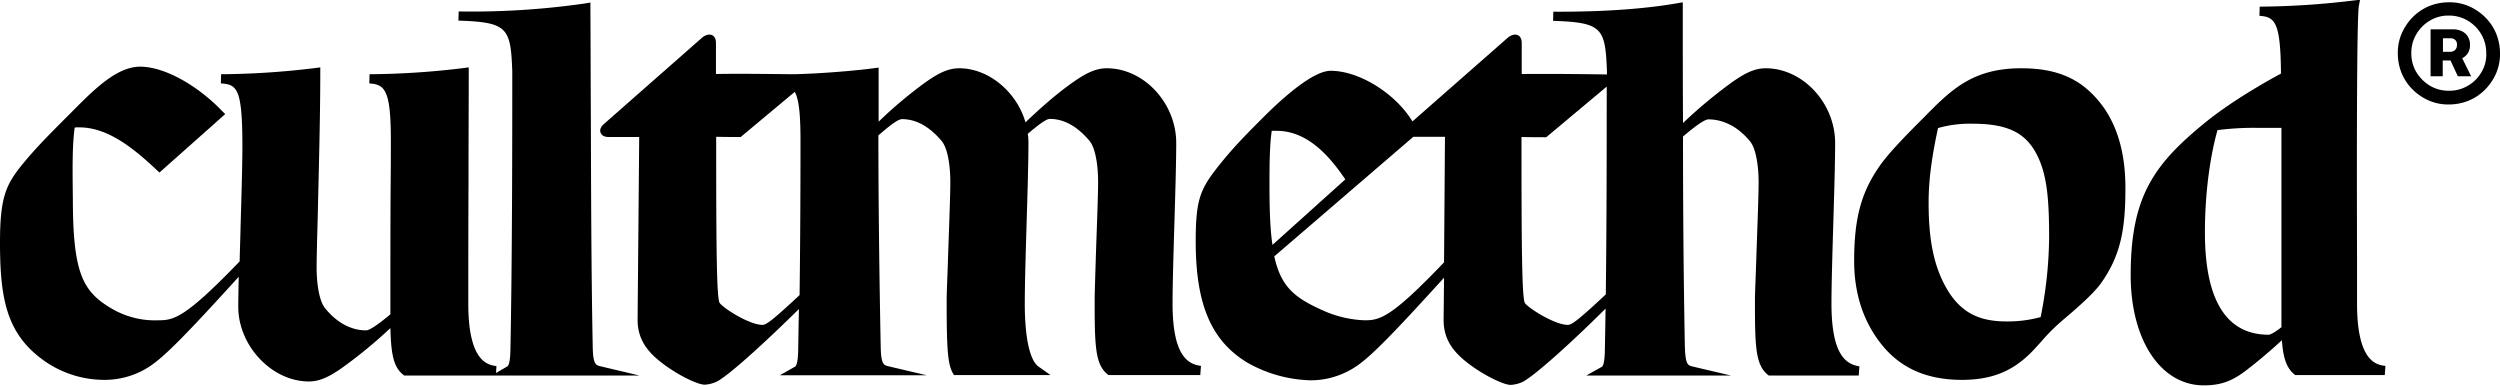             <svg xmlns="http://www.w3.org/2000/svg" viewBox="0 0 1091.2 168.4" fill="currentColor"
                class="text-gray-900 max-h-12 w-full">
                <path
                    d="M262.2,159.9c-2.2-.5-3.4-.8-3.5-9.2h0c-.6-30.7-.7-65-.8-98.1-.1-17.2-.1-33.4-.2-49.2V1.1l-2.3.4A346.9,346.9,0,0,1,200.2,5l-.1,4c21.5.7,22.8,3.1,23.5,22.1,0,26.1,0,80.5-.8,121.2-.1,6.9-1.1,7.5-1.5,7.7l-4.8,2.8.2-3c-3.7-.5-12.3-1.8-12.3-27.3,0-13.5,0-33.6.1-53.1,0-18.4.1-36.3.1-47.7V29.4l-2.2.3a353.05,353.05,0,0,1-41.1,2.7l-.1,4c6.8.5,9.4,2.8,9.4,24.9,0,3.5,0,11.3-.1,20.8-.1,15.5-.1,34.8-.1,48.8v6.3c-3.5,2.9-8.7,7-10.6,7-4.5,0-11.2-1.6-17.7-9.4-2.9-3.3-3.9-11.5-3.9-18,0-3.8.2-12.2.5-22.7.4-18.1,1.1-42.9,1.1-62.4V29.4l-2.2.3a353.05,353.05,0,0,1-41.1,2.7l-.1,4c7,.5,9.4,2,9.4,27.3,0,8.1-.4,22-.8,35.4-.1,5.1-.3,10.2-.4,15C81,138.6,76,139.8,69.2,139.8a37.27,37.27,0,0,1-20.1-4.9c-13-7.5-17.3-15.5-17.3-48.4-.2-14.7-.2-23.6.8-30.8a7.41,7.41,0,0,1,2.1-.1c12.2,0,23.4,8.9,33.6,18.5l1.3,1.2L98.3,49.8l-1.5-1.5C85.7,36.8,71.4,29.1,61.2,29.1S41.1,39,31.6,48.6l-2.8,2.8c-9.7,9.7-13.8,14-19,20.3C2.7,80.5,0,85.8,0,105.8c0,25.4,3.1,40.5,19.9,52.1a45.6,45.6,0,0,0,26.2,7.9,35.61,35.61,0,0,0,20-6.4c6.3-4.4,15.4-13.6,38.1-38.6-.1,5.8-.2,9.9-.2,13.1,0,17.1,14.7,32.6,30.8,32.6,5.1,0,9.5-2.4,15-6.3a208.85,208.85,0,0,0,20.6-17c.3,10.9,1.2,16.7,5.4,20.2l.6.5H279.1Z">
                </path>
                <path
                    d="M511.8,132.5c0-8,.4-21.8.8-35s.8-27,.8-35.1c0-17.4-14.1-32.6-30.3-32.6-5.1,0-9.5,2.4-14.9,6.2-7.9,5.5-16.1,13.1-20.6,17.4-3.8-13.3-16.1-23.6-28.9-23.6-5.1,0-9.5,2.4-15,6.3a193.25,193.25,0,0,0-20.2,17V29.5l-2.3.3c-6.4.9-22,2.3-34.6,2.6-12-.1-22.9-.3-34.1-.1V19c0-.8,0-2.8-1.6-3.6s-3.3.2-4.2.8l-.1.1-43.2,38-.1.1c-1.5,1.5-1.5,2.8-1.1,3.6.5,1.2,1.7,1.8,3.5,1.8H279l-.7,79.7c0,6.4,2.3,11.5,7.5,16.3,6.6,6.1,18,12.1,21.8,12.1h0a14.39,14.39,0,0,0,5.4-1.4c5.7-3.1,21.5-17.6,35.7-31.6-.1,5.6-.2,11.4-.3,17.5-.1,6.9-1.1,7.5-1.5,7.7l-6.5,3.7h64.1l-16.6-3.9c-2.2-.5-3.4-.8-3.5-9.2-.6-30.3-1-64.4-1-91.6h0c3.7-3.2,8.3-7.1,10.3-7.1,6.2,0,11.9,3.2,17.2,9.4,2.9,3.3,3.9,11.5,3.9,18,0,5.7-.5,18.7-.9,30.1-.3,9.8-.7,18.3-.7,21.5,0,20.6.4,27.6,2.6,31.7l.6,1h42.1l-5.2-3.7c-3.8-2.7-6-12.5-6-27.6,0-8,.4-21.8.8-35s.8-27,.8-35.1a25.61,25.61,0,0,0-.3-3.9c3.6-3,7.8-6.5,9.6-6.5,6.2,0,11.9,3.2,17.2,9.4,2.9,3.3,3.9,11.5,3.9,18,0,5.7-.5,18.7-.9,30.1-.3,9.8-.6,18.3-.6,21.5,0,19.7.2,27.9,5.4,32.3l.6.5h40.1l.3-4C518.4,159,511.8,155.1,511.8,132.5ZM322.6,59.8h.7l23.6-19.7c1.8,3.3,2.5,9.5,2.5,21.3,0,29.2-.2,52.6-.4,67.4-12,11.2-14.6,13-16.2,13-5.7,0-17-7.2-18.7-9.6-1.3-2.2-1.5-23.2-1.5-72.5C316.8,59.8,320.2,59.8,322.6,59.8Z">
                </path>
                <path
                    d="M799.4,132.5c0-8,.4-21.8.8-35s.8-27,.8-35.1c0-17.4-14.1-32.6-30.3-32.6-5.1,0-9.5,2.4-15,6.3a209.32,209.32,0,0,0-21.1,17.6c-.1-17.2-.1-34-.1-50.3V1l-2.3.4c-5.8,1-23.5,3.9-54.2,3.7l-.1,4c21.5.7,22.8,3.1,23.5,22.1v1.3c-12.8-.2-24.9-.3-37.2-.2V19c0-.8,0-2.8-1.6-3.6s-3.3.2-4.2.8l-.1.1L616.5,53c-7.4-12.2-23.2-22.1-35.7-22.1-7.5,0-20.3,11.2-29.7,20.6-10.2,10.2-13.9,14.3-19.2,20.9-8,10.1-10,14.6-10,32.9,0,27.5,6.7,43.3,22.4,52.9a58.73,58.73,0,0,0,28.1,7.8,35.61,35.61,0,0,0,20-6.4c6.2-4.3,15.3-13.5,37.9-38.4l-.2,18.4c0,6.4,2.3,11.5,7.5,16.3,6.6,6.1,18,12.1,21.8,12.1h0a14.39,14.39,0,0,0,5.4-1.4c5.2-2.9,19.7-15.7,36-31.9-.1,6.6-.2,12.5-.3,17.8-.1,7-1.1,7.5-1.5,7.7l-6.6,3.7h63.1L738.9,160c-2.2-.5-3.3-.8-3.5-9.2-.6-31.9-.8-62.6-.8-91.2,3.6-3.1,9.1-7.5,11.1-7.5,3.8,0,11.2,1.2,18,9.4,2.9,3.3,3.9,11.5,3.9,18,0,5.7-.5,18.7-.9,30.1-.3,9.8-.7,18.3-.7,21.5,0,19.7.2,27.9,5.4,32.3l.6.5h39.3l.3-4C805.9,159,799.4,155.2,799.4,132.5ZM701.3,37.8c0,22.5,0,58.2-.4,90.7-12.3,11.5-14.9,13.3-16.6,13.3-5.7,0-17-7.2-18.7-9.5-1.3-2.2-1.5-23.2-1.5-72.5,4.3.1,7.7.1,10.1.1h.7ZM557.2,57.1c13.5,0,23.1,11,30,21.2l-31.8,28.6c-.9-6.1-1.3-14.1-1.3-25.7,0-10,.1-18.2,1-24.1h2.1Zm-1,54.8,60.7-52.2h13.8l-.4,54.8c-23,24.1-28,25.3-34.6,25.3a48.31,48.31,0,0,1-16.9-3.7C565.4,130.3,559.2,125.6,556.2,111.9Z">
                </path>
                <path
                    d="M882.2,29.8c-21.3,0-30.7,9.5-42.6,21.6-5.9,5.9-14,14-18.5,20.1-8.6,11.9-11.8,23.4-11.8,42.4,0,13.5,3.6,25.2,10.7,34.8,8.4,11.5,20.3,17.1,36.3,17.1,13.2,0,22.4-3.8,30.9-12.6l3.5-3.8a84.19,84.19,0,0,1,9-9.1l1.4-1.2c5.2-4.4,12.2-10.5,15.6-15,9.2-12.7,11-24.6,11-42.2,0-14.7-3.4-26.7-10-35.7C909.1,34.7,898.5,29.8,882.2,29.8Zm-6.5,110.5c-12,0-19.6-4-25.4-13.3-5.9-9.7-8.5-21.2-8.5-38.5,0-10.8,1.6-20.9,4.1-32.6a50.64,50.64,0,0,1,15-1.9c14.1,0,21.9,3.3,26.9,11.3,5.6,9.1,6.6,20.5,6.6,38.5a183.15,183.15,0,0,1-3.7,34.6A54.64,54.64,0,0,1,875.7,140.3Z">
                </path>
                <path
                    d="M1028.8,132.5V113.3c-.1-36.7-.2-105,.8-110.7l.5-2.7-2.7.3a353.05,353.05,0,0,1-41.1,2.7l-.1,4c6.8.5,9.2,2.7,9.4,24.9v.3c-6.6,3.6-21,11.7-32.6,21-22.8,18.5-33,32.5-33,67,0,28.3,13.1,48.1,31.9,48.1,7.2,0,12.1-1.7,18.2-6.3,5.5-4.2,10.8-8.7,15.9-13.4.5,7.1,1.8,11.8,5.2,14.7l.6.5h39.1l.3-4C1037.4,159.3,1028.8,158,1028.8,132.5Zm-44-76.7h11v87c-3.9,3.1-5.3,3.3-5.6,3.3-18.4,0-27.8-15-27.8-44.6,0-23.2,4-39.6,5.5-44.7A122.48,122.48,0,0,1,984.8,55.8Z">
                </path>
                <path
                    d="M1089.5,14.6a21.73,21.73,0,0,0-4.8-7.1,23.41,23.41,0,0,0-7.1-4.8,21.11,21.11,0,0,0-8.7-1.7,22.86,22.86,0,0,0-8.7,1.7,21.73,21.73,0,0,0-7.1,4.8,23.41,23.41,0,0,0-4.8,7.1,21.11,21.11,0,0,0-1.7,8.7,22.86,22.86,0,0,0,1.7,8.7,21.73,21.73,0,0,0,4.8,7.1,23.41,23.41,0,0,0,7.1,4.8,21.11,21.11,0,0,0,8.7,1.7,22.86,22.86,0,0,0,8.7-1.7,21.73,21.73,0,0,0,7.1-4.8,23.41,23.41,0,0,0,4.8-7.1,21.11,21.11,0,0,0,1.7-8.7A22.86,22.86,0,0,0,1089.5,14.6Zm-6.4,16.9a15.91,15.91,0,0,1-5.9,5.9,15.62,15.62,0,0,1-8.3,2.2,15.87,15.87,0,0,1-8.3-2.2,17.52,17.52,0,0,1-5.9-5.9,15.62,15.62,0,0,1-2.2-8.3,15.87,15.87,0,0,1,2.2-8.3,16.67,16.67,0,0,1,5.9-5.9,15.52,15.52,0,0,1,8.2-2.2,15.87,15.87,0,0,1,8.3,2.2,16.67,16.67,0,0,1,5.9,5.9,16.31,16.31,0,0,1,2.2,8.3A14.7,14.7,0,0,1,1083.1,31.5Z">
                </path>
                <path
                    d="M1077.1,23.3a6.41,6.41,0,0,0,1-3.7,6.41,6.41,0,0,0-1-3.7,5.82,5.82,0,0,0-2.6-2.3,8.63,8.63,0,0,0-3.6-.8h-10V33.3h5.3V26.4h3.4l3.2,6.9h5.8l-3.9-7.9A6.11,6.11,0,0,0,1077.1,23.3Zm-10.9-6.6h3.4a2.88,2.88,0,0,1,2,.7,2.49,2.49,0,0,1,.8,2.2,2.75,2.75,0,0,1-2.8,3h-3.3V16.7Z">
                </path>
            </svg>